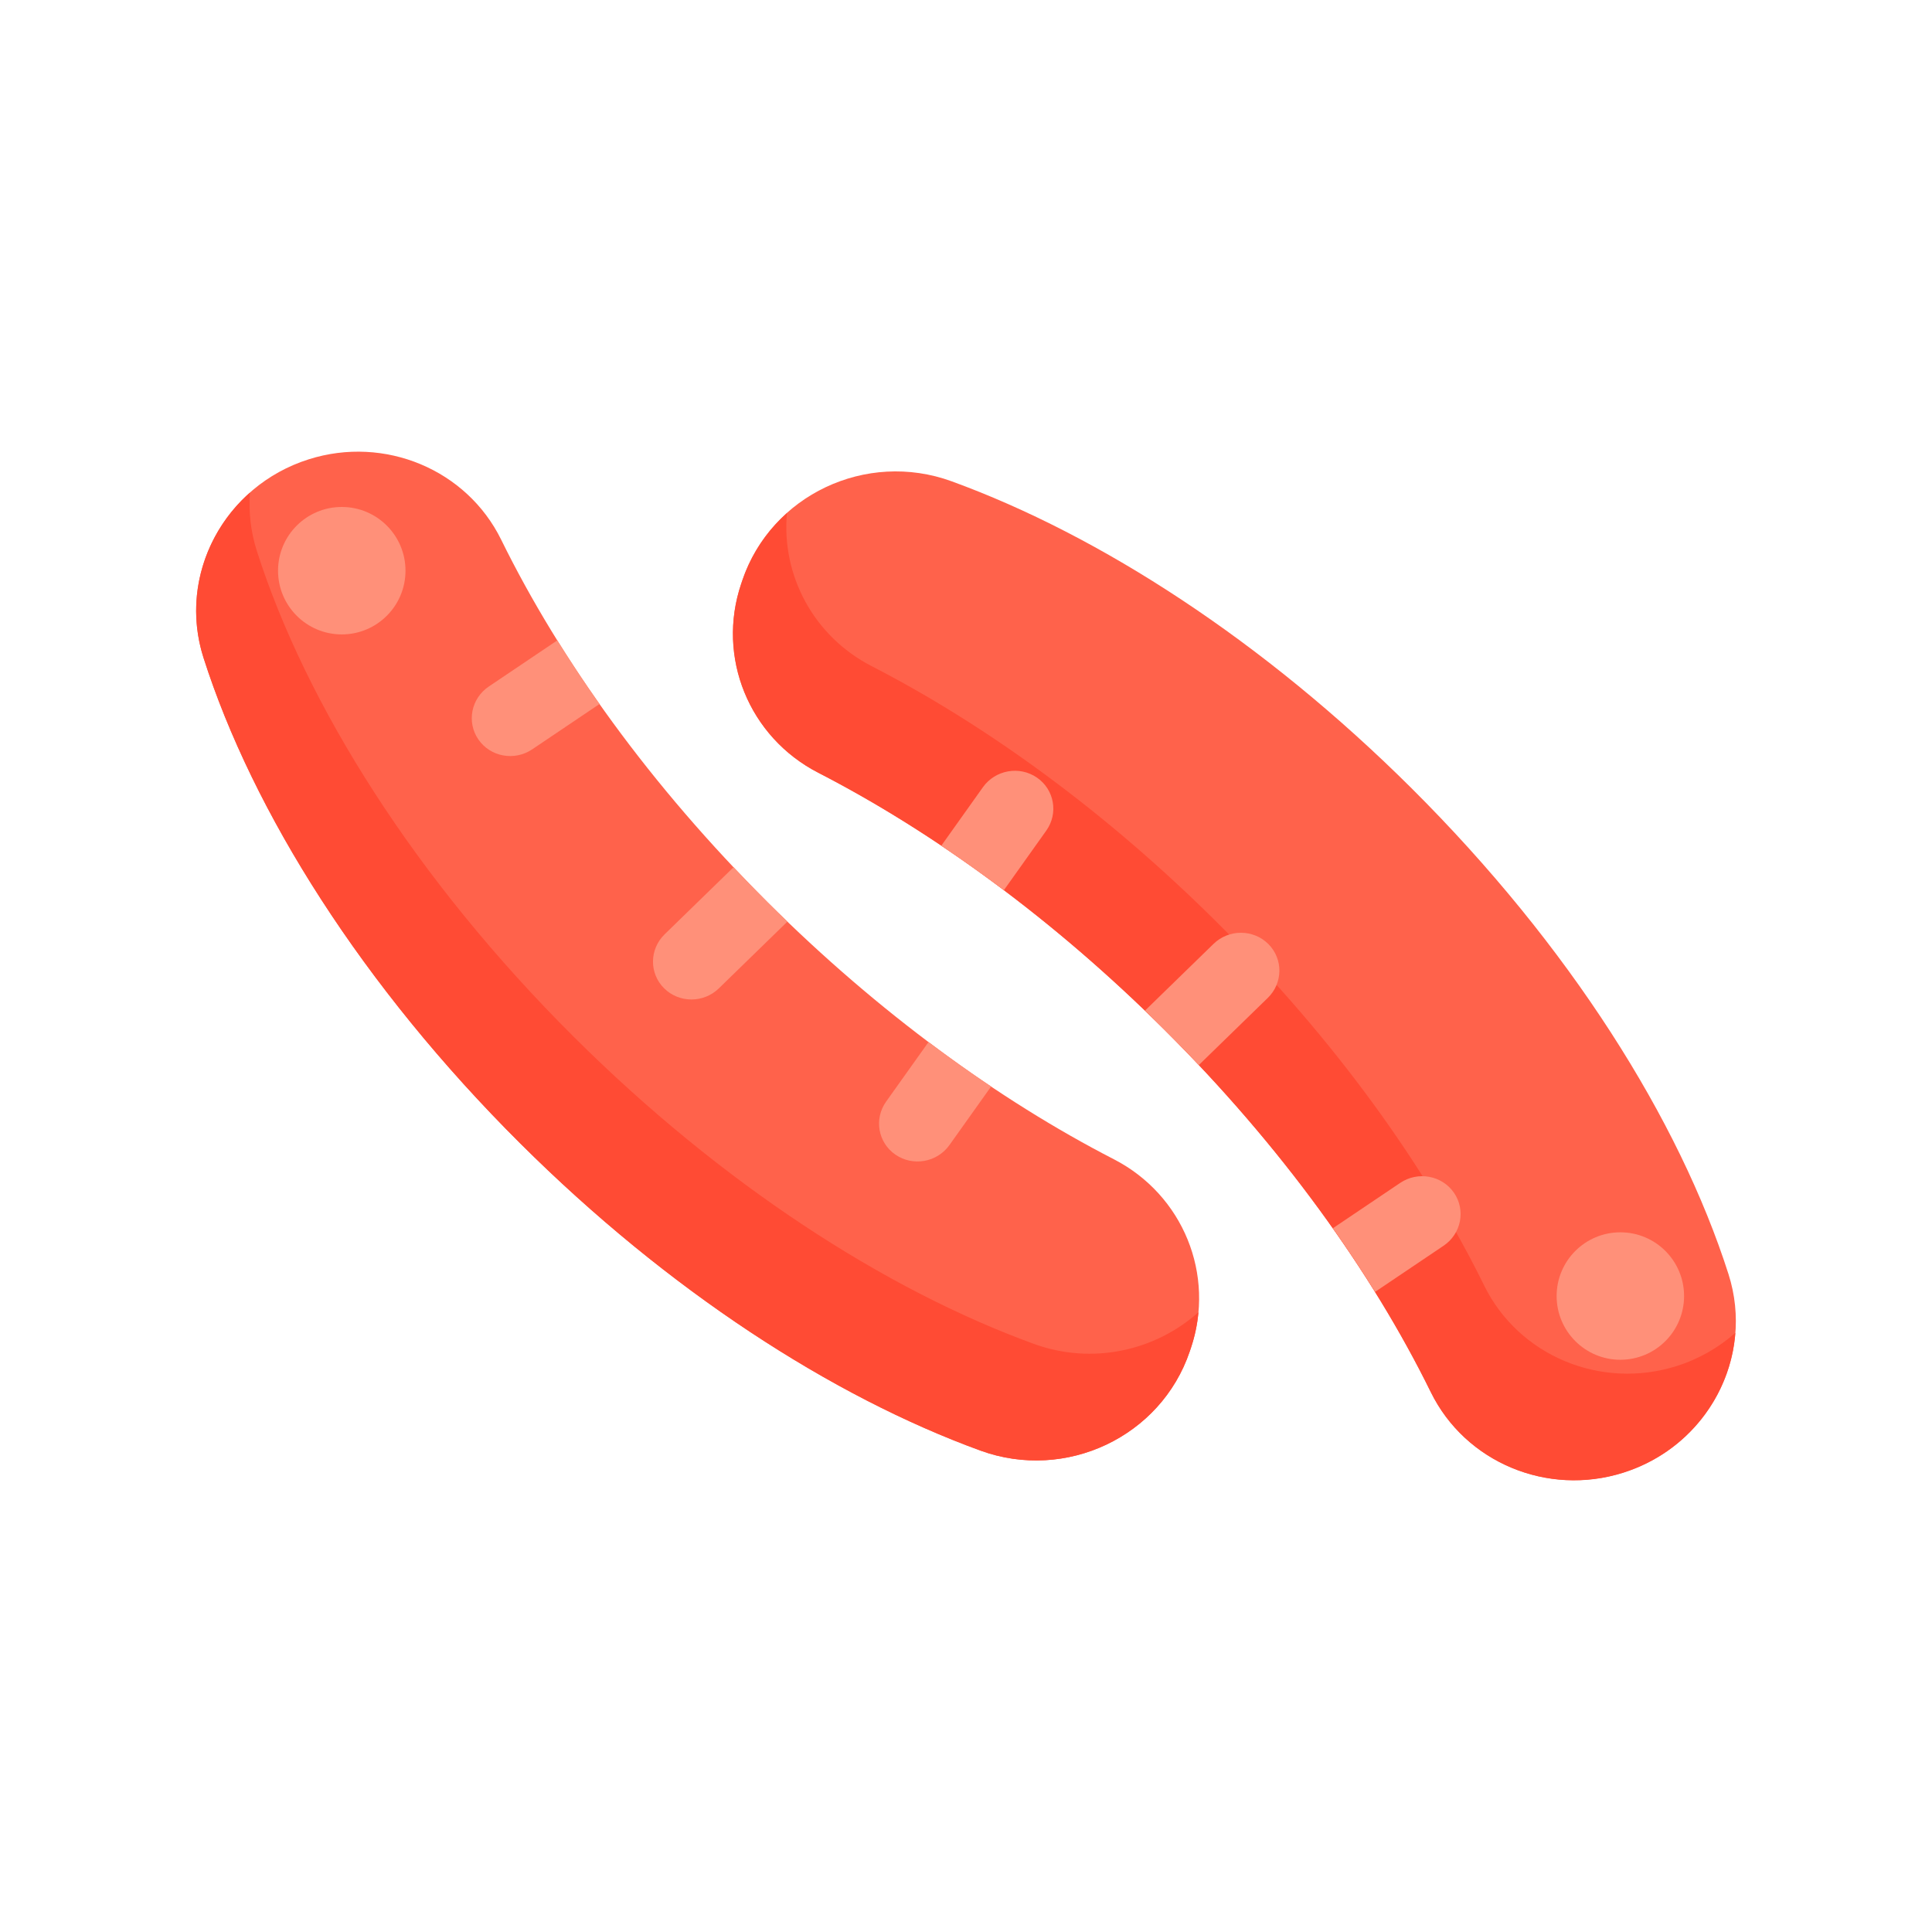 <?xml version="1.0" encoding="utf-8"?>
<!-- Generator: Adobe Illustrator 22.1.0, SVG Export Plug-In . SVG Version: 6.00 Build 0)  -->
<svg version="1.1" id="Layer_1" xmlns="http://www.w3.org/2000/svg" xmlns:xlink="http://www.w3.org/1999/xlink" x="0px" y="0px"
	 viewBox="0 0 512 512" style="enable-background:new 0 0 512 512;" xml:space="preserve">
<style type="text/css">
	.st0{fill:#FFF9DC;}
	.st1{fill:#FFB74B;}
	.st2{fill:#FF624B;}
	.st3{fill:#FF9079;}
	.st4{fill:#FF4B34;}
	.st5{fill:#FFEACF;}
	.st6{fill:#FFA730;}
	.st7{fill:#FFD551;}
	.st8{fill:#FFF7CA;}
	.st9{fill:#E58D23;}
	.st10{fill:#BF6C0D;}
	.st11{fill:#FFD59A;}
	.st12{fill:#A56021;}
	.st13{fill:#EACF32;}
	.st14{fill:#CCC033;}
	.st15{fill:#FCE575;}
	.st16{fill:#AD9B18;}
	.st17{fill:#FFEEA4;}
	.st18{fill:#FFF4C1;}
	.st19{fill:#FFDF74;}
	.st20{fill:#FFC34C;}
	.st21{fill:#8C4C17;}
	.st22{fill:#F9BB32;}
	.st23{fill:#DB9C2E;}
	.st24{fill:#FCF9DE;}
	.st25{fill:#FFEA63;}
	.st26{fill:#99AF17;}
	.st27{fill:#FCDA4F;}
	.st28{fill:#FFECCD;}
	.st29{fill:#FFEDCB;}
	.st30{fill:#FFEBCD;}
	.st31{fill:#FFEBCE;}
	.st32{fill:#FFECCC;}
</style>
<g>
	<g>
		<path class="st2" d="M196.419,154.665c-6.588,19.46,2.042,40.642,20.41,50.094c30.597,15.747,62.307,38.795,91.672,68.025
			c31.029,30.887,55.018,64.276,70.669,96.134c9.153,18.631,30.881,27.689,51.001,21.331h0c22.378-7.072,34.92-30.613,27.9-52.588
			c-13.055-40.868-42.124-87.086-83.973-128.744c-39.2-39.021-82.587-67.047-121.921-81.374
			c-22.622-8.24-47.812,3.648-55.474,26.281L196.419,154.665z"/>
	</g>
	<g>
		<path class="st4" d="M444.308,362.023L444.308,362.023c-20.109,6.348-41.831-2.715-50.987-21.342
			c-15.657-31.85-39.648-65.234-70.676-96.12c-29.364-29.229-61.069-52.28-91.659-68.032c-15.385-7.922-23.935-24.071-22.438-40.538
			c-5.261,4.7-9.414,10.757-11.824,17.884l-0.284,0.839c-6.577,19.448,2.058,40.624,20.421,50.081
			c30.59,15.752,62.295,38.802,91.659,68.032c31.028,30.886,55.019,64.27,70.676,96.12c9.156,18.627,30.878,27.69,50.987,21.342l0,0
			c17.118-5.404,28.46-20.454,29.696-37.068C455.504,357.092,450.259,360.145,444.308,362.023z"/>
	</g>
	<g>
		<path class="st2" d="M315.581,357.302c6.588-19.46-2.042-40.642-20.41-50.094c-30.597-15.747-62.307-38.795-91.672-68.025
			c-31.029-30.887-55.018-64.276-70.669-96.134c-9.153-18.631-30.881-27.689-51.001-21.331l0,0
			c-22.378,7.072-34.92,30.613-27.9,52.588c13.055,40.868,42.124,87.086,83.973,128.744c39.2,39.021,82.587,67.047,121.921,81.374
			c22.622,8.24,47.812-3.648,55.474-26.281L315.581,357.302z"/>
	</g>
	<g>
		<path class="st3" d="M251.613,303.452l11.043-15.518c-5.539-3.711-11.072-7.644-16.584-11.791l-11.243,15.799
			c-3.264,4.586-2.152,10.881,2.482,14.06C241.946,309.18,248.349,308.039,251.613,303.452z"/>
	</g>
	<g>
		<path class="st3" d="M175.988,261.902c3.971,3.953,10.469,3.964,14.515,0.025l18.168-17.689c-1.731-1.666-3.457-3.348-5.173-5.057
			c-3.11-3.096-6.129-6.223-9.097-9.365l-18.278,17.796C172.078,251.552,172.017,257.95,175.988,261.902L175.988,261.902z"/>
	</g>
	<g>
		<path class="st3" d="M147.696,169.702l-18.159,12.231c-4.695,3.162-5.925,9.453-2.748,14.05l0,0
			c3.177,4.598,9.558,5.762,14.253,2.599l17.841-12.017C154.915,180.946,151.19,175.318,147.696,169.702z"/>
	</g>
	<g>
		<path class="st3" d="M260.487,208.615l-11.043,15.518c5.539,3.711,11.072,7.644,16.584,11.791l11.243-15.799
			c3.264-4.586,2.152-10.881-2.482-14.06C270.154,202.887,263.751,204.028,260.487,208.615z"/>
	</g>
	<g>
		<path class="st3" d="M336.112,250.165c-3.971-3.953-10.469-3.964-14.515-0.025l-18.168,17.689
			c1.731,1.666,3.457,3.348,5.173,5.057c3.11,3.096,6.129,6.223,9.097,9.365l18.278-17.796
			C340.023,260.515,340.083,254.117,336.112,250.165L336.112,250.165z"/>
	</g>
	<g>
		<path class="st3" d="M364.405,342.365l18.159-12.231c4.695-3.162,5.925-9.453,2.748-14.05l0,0
			c-3.177-4.598-9.558-5.762-14.253-2.599l-17.841,12.017C357.185,331.121,360.91,336.749,364.405,342.365z"/>
	</g>
	<g>
		<path class="st4" d="M273.964,356.138c-39.333-14.327-82.721-42.353-121.921-81.374c-41.849-41.658-70.918-87.875-83.973-128.744
			c-1.647-5.156-2.205-10.396-1.823-15.492c-12.077,10.685-17.47,27.648-12.319,43.776c13.055,40.868,42.124,87.086,83.973,128.744
			c39.2,39.021,82.588,67.047,121.921,81.374c22.622,8.24,47.812-3.648,55.474-26.281l0.284-0.839
			c1.069-3.157,1.73-6.358,2.021-9.548C306.156,357.98,289.459,361.782,273.964,356.138z"/>
	</g>
	<g>
		<g>
			<circle class="st3" cx="90.573" cy="151.238" r="16.888"/>
		</g>
	</g>
	<g>
		<g>
			<circle class="st3" cx="429.41" cy="343.463" r="16.888"/>
		</g>
	</g>
</g>
</svg>
